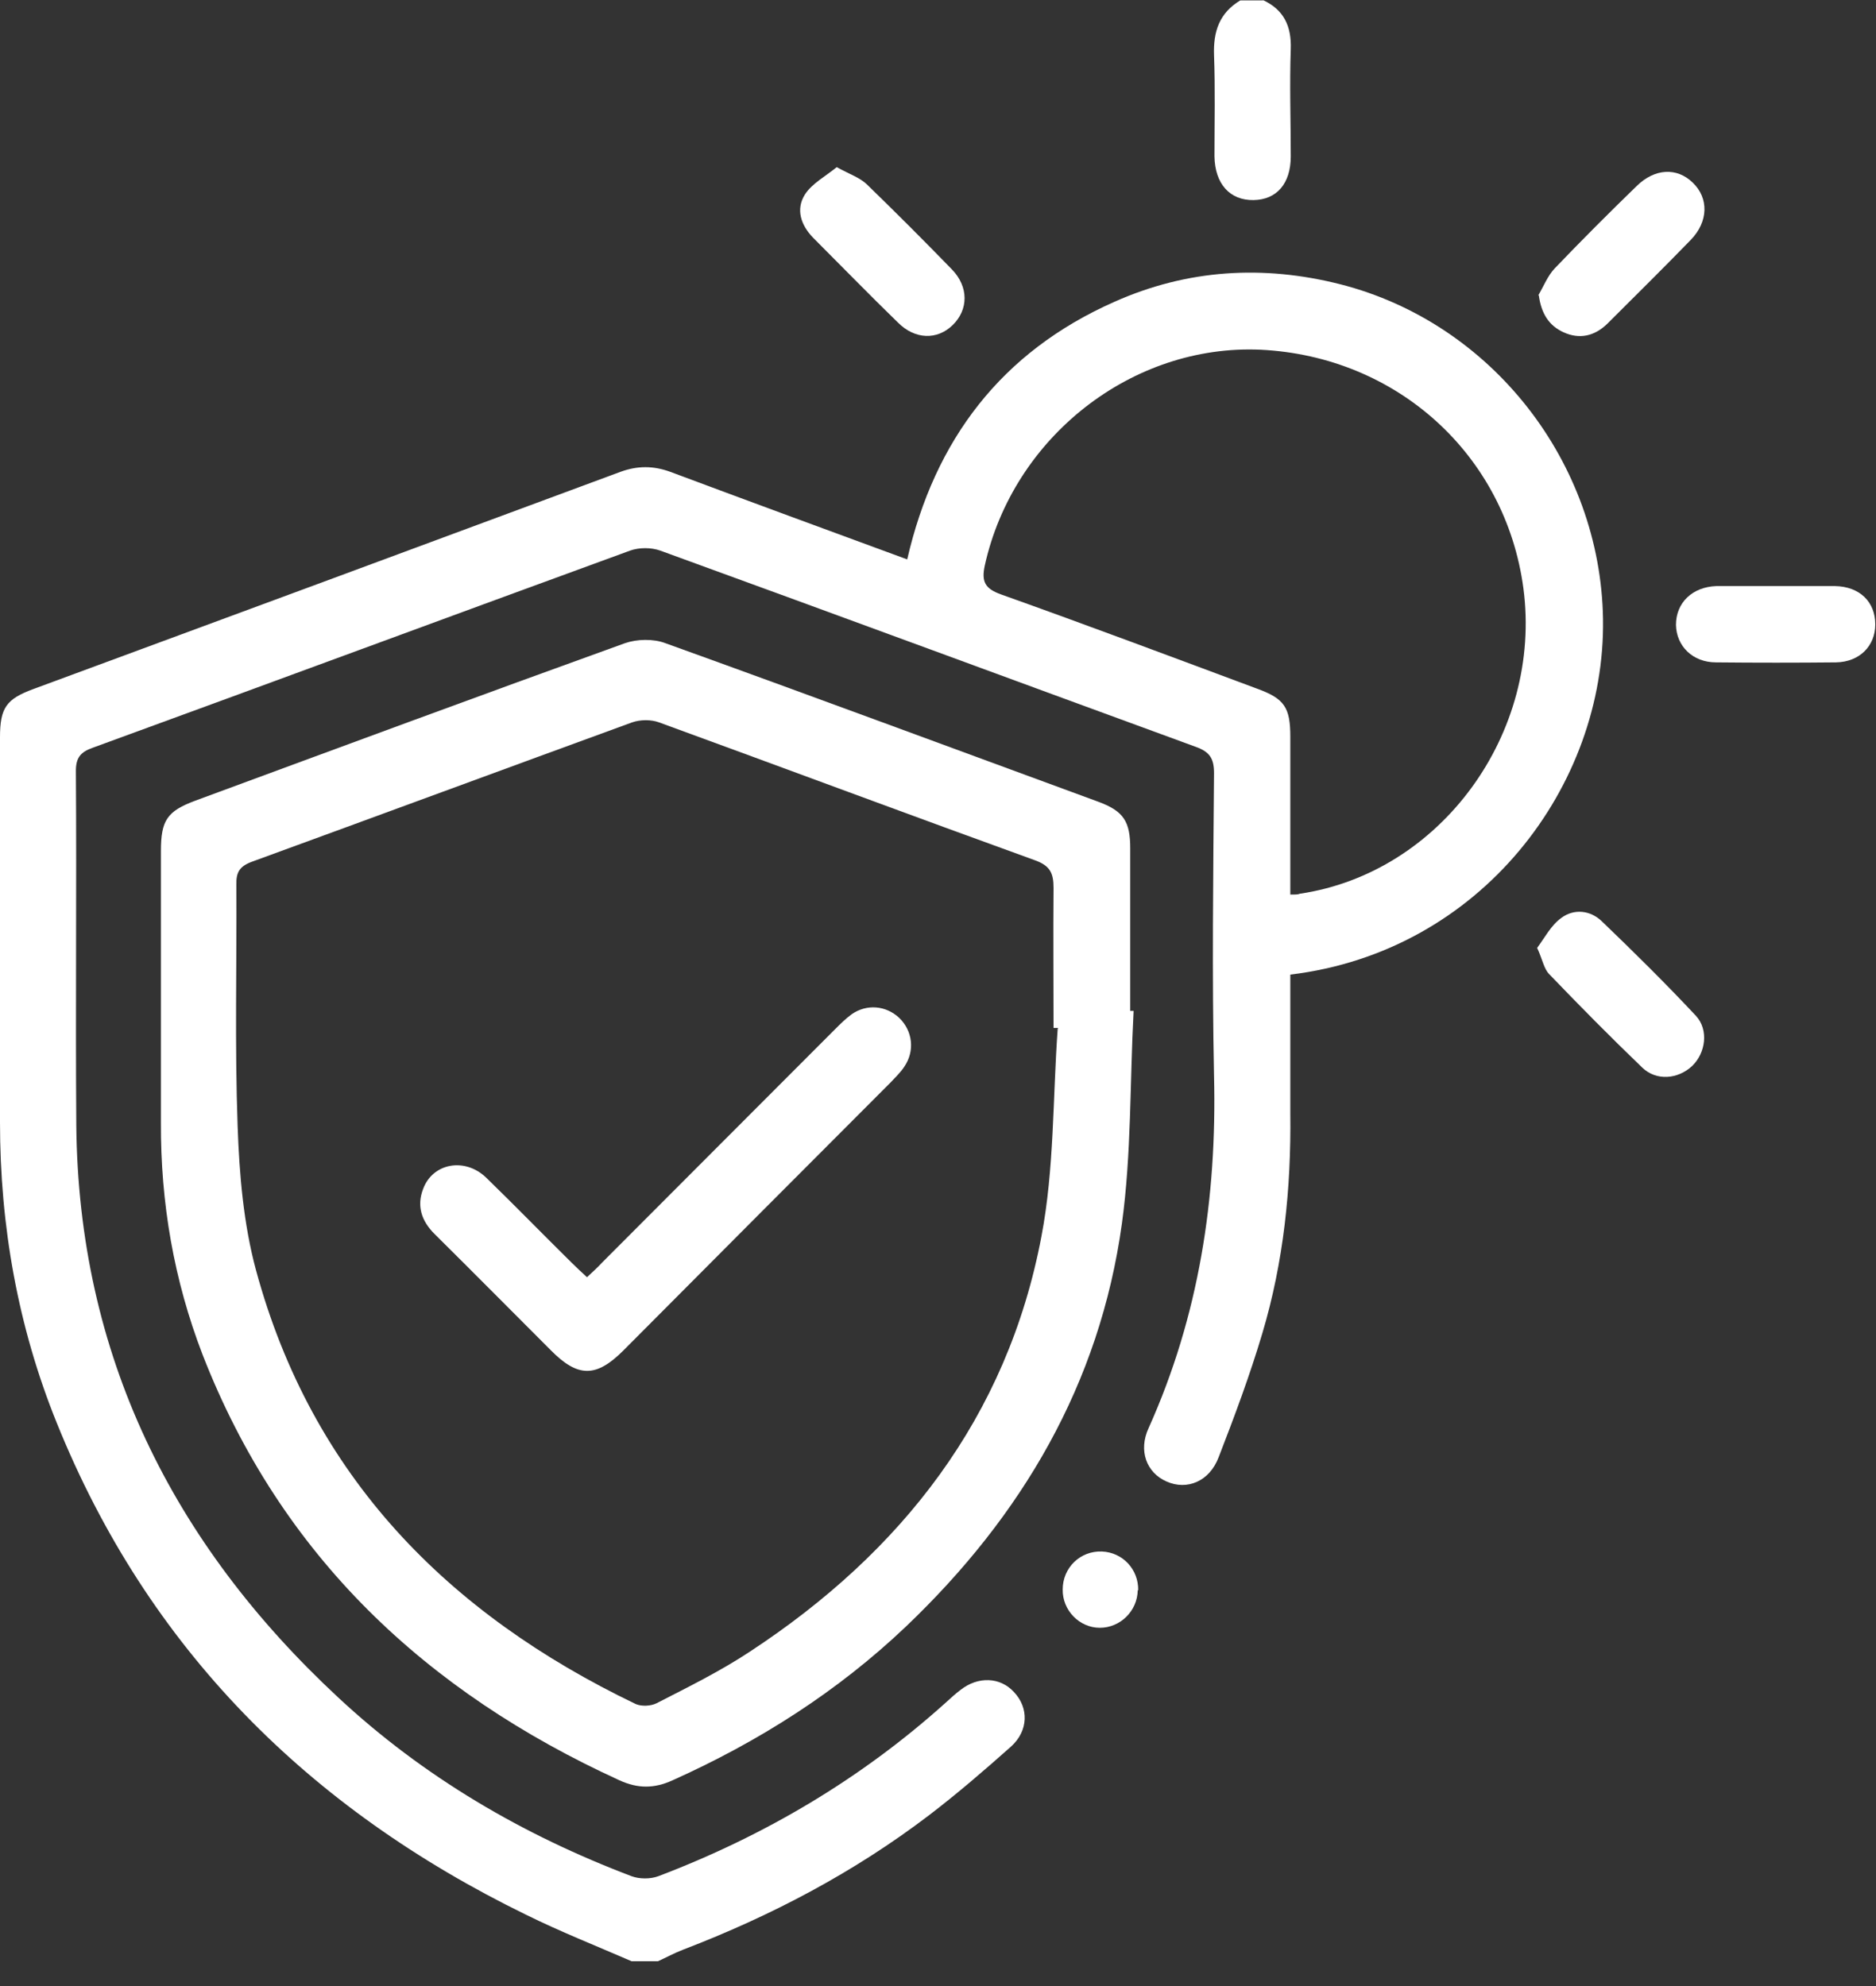 <svg width="51" height="54" viewBox="0 0 51 54" fill="none" xmlns="http://www.w3.org/2000/svg">
<rect x="0" y="0" width="51" height="54" fill="#333333" stroke="none"/>
<path d="M17.171 53.326C16.207 52.907 15.233 52.522 14.292 52.057C8.398 49.178 4.024 44.837 1.541 38.683C0.487 36.076 0 33.333 0 30.511C0 27.02 0 23.529 0 20.05C0 19.245 0.17 19.007 0.907 18.735C6.222 16.774 11.549 14.802 16.865 12.83C17.33 12.66 17.76 12.66 18.225 12.83C20.344 13.623 22.475 14.405 24.663 15.21C25.411 11.957 27.224 9.566 30.296 8.206C32.279 7.322 34.342 7.197 36.439 7.73C40.564 8.784 43.511 12.581 43.579 16.831C43.647 21.364 40.27 25.875 35.078 26.499C35.078 27.757 35.078 29.026 35.078 30.284C35.101 32.313 34.897 34.308 34.319 36.246C33.979 37.391 33.56 38.513 33.129 39.623C32.88 40.281 32.268 40.53 31.712 40.281C31.168 40.043 30.942 39.442 31.225 38.83C32.596 35.781 33.084 32.574 33.004 29.253C32.948 26.51 32.982 23.767 33.004 21.024C33.004 20.628 32.891 20.446 32.517 20.31C27.655 18.531 22.815 16.74 17.953 14.972C17.704 14.882 17.375 14.882 17.126 14.972C12.252 16.752 7.39 18.554 2.516 20.333C2.199 20.446 2.063 20.594 2.063 20.956C2.085 24.164 2.051 27.383 2.074 30.59C2.131 36.835 4.681 41.958 9.192 46.152C11.515 48.317 14.213 49.892 17.171 51.014C17.386 51.093 17.681 51.093 17.896 51.014C20.786 49.915 23.416 48.362 25.717 46.288C25.841 46.175 25.977 46.05 26.113 45.948C26.589 45.574 27.19 45.596 27.564 46.005C27.972 46.435 27.961 47.059 27.485 47.489C26.759 48.135 26.023 48.77 25.252 49.359C23.212 50.912 20.968 52.091 18.576 53.009C18.338 53.099 18.112 53.224 17.885 53.326H17.16H17.171ZM35.078 24.323C35.215 24.323 35.283 24.323 35.339 24.3C39.17 23.733 41.936 19.936 41.414 15.992C40.927 12.365 37.98 9.691 34.274 9.509C30.772 9.351 27.541 11.889 26.771 15.38C26.68 15.811 26.771 16.003 27.213 16.162C29.536 16.99 31.86 17.862 34.172 18.724C34.92 18.996 35.078 19.234 35.078 20.038C35.078 20.82 35.078 21.602 35.078 22.384C35.078 23.019 35.078 23.654 35.078 24.323Z" fill="white"/>
<path d="M34.33 0C34.897 0.261 35.112 0.703 35.09 1.337C35.056 2.301 35.09 3.276 35.09 4.25C35.09 4.998 34.704 5.429 34.081 5.44C33.435 5.452 33.027 4.998 33.016 4.25C33.016 3.332 33.038 2.414 33.004 1.496C32.982 0.85 33.152 0.351 33.718 0.011H34.342L34.33 0Z" fill="white"/>
<path d="M30.817 27.507C30.715 29.423 30.76 31.372 30.5 33.265C29.899 37.629 27.779 41.221 24.629 44.225C22.77 45.993 20.628 47.353 18.282 48.407C17.783 48.634 17.341 48.634 16.842 48.407C11.583 46.004 7.639 42.309 5.508 36.835C4.726 34.806 4.364 32.698 4.375 30.522C4.375 28.063 4.375 25.592 4.375 23.133C4.375 22.305 4.545 22.056 5.304 21.772C9.203 20.333 13.091 18.894 16.99 17.488C17.318 17.375 17.76 17.363 18.089 17.488C22.022 18.905 25.955 20.367 29.876 21.806C30.545 22.056 30.726 22.339 30.726 23.064C30.726 24.538 30.726 26.011 30.726 27.485C30.76 27.485 30.783 27.485 30.817 27.485V27.507ZM28.765 27.949H28.641C28.641 26.669 28.63 25.411 28.641 24.141C28.641 23.744 28.55 23.541 28.142 23.393C24.731 22.158 21.331 20.888 17.919 19.642C17.704 19.562 17.409 19.562 17.182 19.642C13.737 20.9 10.303 22.169 6.857 23.427C6.517 23.552 6.415 23.71 6.426 24.062C6.438 26.249 6.381 28.437 6.46 30.624C6.506 31.928 6.619 33.276 6.959 34.534C8.478 40.133 12.161 43.874 17.284 46.333C17.443 46.401 17.692 46.39 17.851 46.31C18.712 45.868 19.585 45.438 20.39 44.905C24.515 42.196 27.383 38.535 28.312 33.616C28.663 31.78 28.618 29.854 28.754 27.972L28.765 27.949Z" fill="white"/>
<path d="M48.271 15.935C48.804 15.935 49.348 15.935 49.881 15.935C50.561 15.947 50.98 16.366 50.98 16.978C50.98 17.568 50.549 17.998 49.915 18.01C48.827 18.021 47.739 18.021 46.651 18.01C46.016 18.01 45.574 17.568 45.562 16.99C45.562 16.389 46.005 15.958 46.662 15.935C46.696 15.935 46.73 15.935 46.764 15.935C47.263 15.935 47.761 15.935 48.271 15.935Z" fill="white"/>
<path d="M22.747 4.545C23.099 4.738 23.371 4.828 23.563 5.01C24.345 5.769 25.116 6.54 25.875 7.322C26.34 7.798 26.329 8.421 25.898 8.84C25.479 9.248 24.878 9.237 24.413 8.772C23.631 8.013 22.872 7.231 22.101 6.46C21.773 6.12 21.625 5.69 21.886 5.282C22.079 4.987 22.441 4.794 22.747 4.545Z" fill="white"/>
<path d="M41.788 25.773C41.992 25.501 42.162 25.161 42.446 24.957C42.797 24.697 43.239 24.753 43.545 25.048C44.418 25.887 45.279 26.737 46.106 27.621C46.458 28.006 46.367 28.63 46.005 28.981C45.619 29.344 45.03 29.4 44.644 29.026C43.783 28.199 42.944 27.349 42.117 26.488C41.97 26.34 41.936 26.091 41.788 25.773Z" fill="white"/>
<path d="M41.822 8.024C41.97 7.775 42.072 7.503 42.264 7.299C42.99 6.54 43.738 5.792 44.497 5.055C44.984 4.579 45.585 4.545 46.016 4.964C46.458 5.384 46.447 6.03 45.959 6.528C45.211 7.299 44.452 8.047 43.692 8.806C43.352 9.135 42.944 9.237 42.502 9.033C42.106 8.852 41.902 8.523 41.834 8.036L41.822 8.024Z" fill="white"/>
<path d="M30.93 43.239C30.919 43.806 30.454 44.259 29.899 44.259C29.344 44.259 28.879 43.783 28.89 43.216C28.89 42.627 29.366 42.162 29.956 42.185C30.522 42.208 30.953 42.672 30.942 43.239H30.93Z" fill="white"/>
<path d="M15.958 34.727C16.117 34.58 16.253 34.455 16.378 34.319C18.486 32.211 20.582 30.103 22.691 27.995C22.838 27.848 22.985 27.7 23.155 27.576C23.563 27.292 24.085 27.337 24.447 27.677C24.81 28.029 24.878 28.573 24.583 29.004C24.481 29.162 24.334 29.298 24.209 29.434C21.784 31.86 19.37 34.285 16.944 36.722C16.207 37.459 15.709 37.459 14.972 36.711C13.918 35.657 12.875 34.603 11.81 33.548C11.459 33.197 11.323 32.789 11.504 32.324C11.765 31.622 12.637 31.463 13.215 32.018C13.997 32.778 14.757 33.56 15.539 34.331C15.675 34.467 15.811 34.591 15.97 34.739L15.958 34.727Z" fill="white"/>
</svg>
